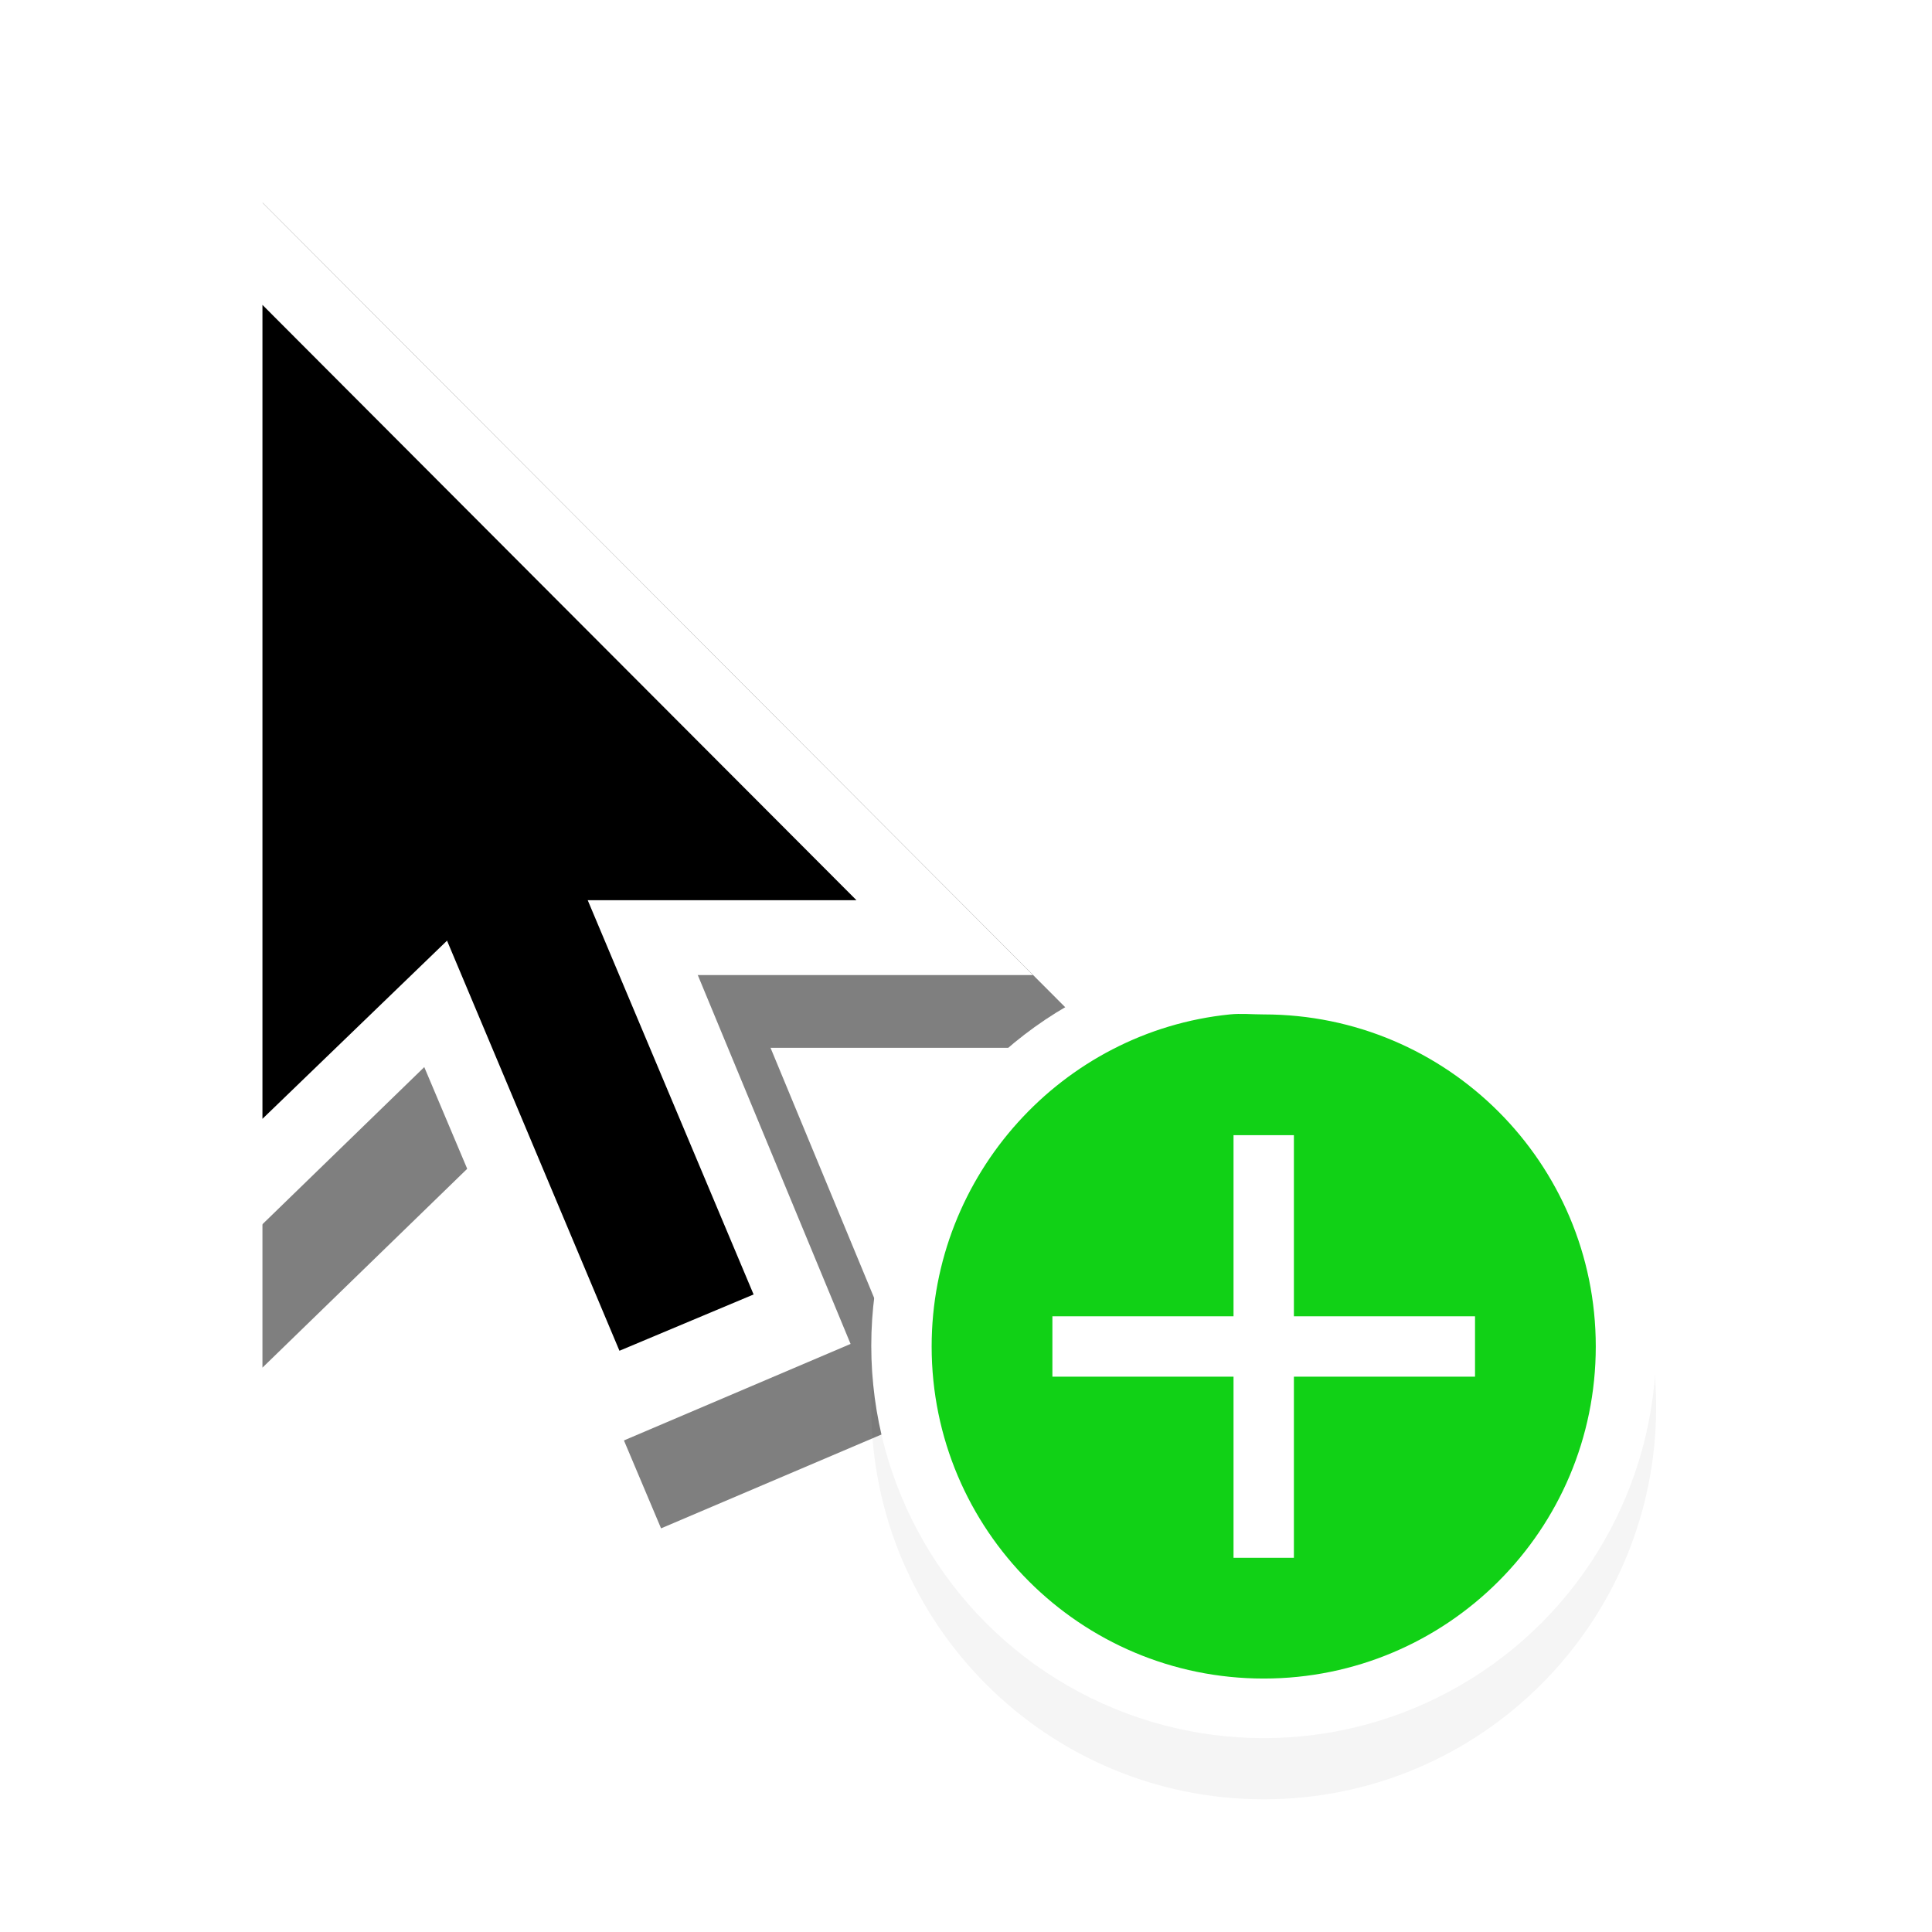 <?xml version="1.0" encoding="UTF-8" standalone="no"?>
<!-- Created with Inkscape (http://www.inkscape.org/) -->

<svg
   xmlns:dc="http://purl.org/dc/elements/1.1/"
   xmlns:cc="http://creativecommons.org/ns#"
   xmlns:rdf="http://www.w3.org/1999/02/22-rdf-syntax-ns#"
   xmlns:svg="http://www.w3.org/2000/svg"
   xmlns="http://www.w3.org/2000/svg"
   xmlns:sodipodi="http://sodipodi.sourceforge.net/DTD/sodipodi-0.dtd"
   xmlns:inkscape="http://www.inkscape.org/namespaces/inkscape"
   width="32"
   height="32"
   viewBox="0 0 32 32"
   id="svg5327"
   version="1.1"
   inkscape:version="0.91 r13725"
   sodipodi:docname="copy.svg">
  <defs
     id="defs5329">
    <filter
       inkscape:collect="always"
       style="color-interpolation-filters:sRGB"
       id="filter5293"
       x="-0.309"
       width="1.617"
       y="-0.196"
       height="1.393">
      <feGaussianBlur
         inkscape:collect="always"
         stdDeviation="1.491"
         id="feGaussianBlur5295" />
    </filter>
    <filter
       style="color-interpolation-filters:sRGB"
       height="1.444"
       y="-0.222"
       width="1.444"
       x="-0.222"
       id="filter7358"
       inkscape:collect="always">
      <feGaussianBlur
         id="feGaussianBlur7360"
         stdDeviation="1.202"
         inkscape:collect="always" />
    </filter>
  </defs>
  <sodipodi:namedview
     id="base"
     pagecolor="#dcdcdc"
     bordercolor="#666666"
     borderopacity="1.0"
     inkscape:pageopacity="0"
     inkscape:pageshadow="2"
     inkscape:zoom="15.839192"
     inkscape:cx="6.6700471"
     inkscape:cy="16.213761"
     inkscape:document-units="px"
     inkscape:current-layer="layer1"
     showgrid="false"
     units="px"
     inkscape:window-width="1920"
     inkscape:window-height="1054"
     inkscape:window-x="0"
     inkscape:window-y="26"
     inkscape:window-maximized="1" />
  <g
     inkscape:label="Layer 1"
     inkscape:groupmode="layer"
     id="layer1"
     transform="translate(0,-1020.362)">
    <g
       id="Page-1"
       style="opacity:0.5;fill:none;fill-rule:evenodd;stroke:none;stroke-width:1;filter:url(#filter5293)"
       transform="matrix(1.205,0,0,1.205,-10.113,1013.586)">
      <g
         id="pointer">
        <g
           id="bg"
           style="opacity:0.01;fill:#ffffff" />
        <path
           id="point-border"
           d="m 12,24.422 0,-16.015 11.591,11.619 -6.781,0 -0.411,0.124 -4.399,4.272 z"
           inkscape:connector-curvature="0"
           style="fill:#000000;fill-opacity:1" />
        <path
           id="stem-border"
           d="m 21.084,25.096 -3.605,1.535 -4.682,-11.089 3.686,-1.553 4.601,11.107 z"
           inkscape:connector-curvature="0"
           style="fill:#000000;fill-opacity:1" />
        <path
           id="stem"
           d="m 19.751,24.416 -1.844,0.774 -3.1,-7.374 1.841,-0.775 3.103,7.375 z"
           inkscape:connector-curvature="0"
           style="fill:#000000" />
        <path
           id="point"
           d="m 13,10.814 0,11.188 2.969,-2.866 0.428,-0.139 4.768,0 L 13,10.814 Z"
           inkscape:connector-curvature="0"
           style="fill:#000000" />
      </g>
    </g>
    <g
       transform="translate(0.5,1020.362)"
       id="g4154">
      <path
         style="color:#000000;font-style:normal;font-variant:normal;font-weight:normal;font-stretch:normal;font-size:medium;line-height:normal;font-family:Sans;-inkscape-font-specification:Sans;text-indent:0;text-align:start;text-decoration:none;text-decoration-line:none;letter-spacing:normal;word-spacing:normal;text-transform:none;direction:ltr;block-progression:tb;writing-mode:lr-tb;baseline-shift:baseline;text-anchor:start;display:inline;overflow:visible;visibility:visible;opacity:0.2;fill:#000000;fill-opacity:1;fill-rule:nonzero;stroke:none;stroke-width:2;marker:none;filter:url(#filter7358);enable-background:accumulate"
         d="m 20.431,16.802 c -3.59,0 -6.5,2.91 -6.5,6.5 0,3.59 2.91,6.5 6.5,6.5 3.59,0 6.5,-2.91 6.5,-6.5 0,-3.59 -2.91,-6.5 -6.5,-6.5 z"
         id="path7458-4"
         inkscape:connector-curvature="0" />
      <circle
         r="6.5"
         cy="22.289"
         cx="20.431"
         style="fill:#ffffff;fill-opacity:1;stroke:none"
         id="path5519-7-2-28" />
      <path
         inkscape:connector-curvature="0"
         style="fill:#11d116;fill-opacity:1;stroke:none"
         d="m 19.869,16.802 c -2.773,0.282 -4.938,2.652 -4.938,5.5 0,3.038 2.462,5.5 5.5,5.5 3.038,0 5.5,-2.462 5.5,-5.5 0,-3.038 -2.462,-5.5 -5.5,-5.5 -0.19,0 -0.378,-0.019 -0.562,0 z"
         id="path4169-06-3"
         sodipodi:nodetypes="cssssc" />
      <path
         style="fill:#ffffff;fill-opacity:1;stroke:none"
         d="m 19.931,18.802 0,3 -3,0 0,1 3,0 0,3 1,0 0,-3 3,0 0,-1 -3,0 0,-3 -1,0 z"
         id="rect5428-0"
         inkscape:connector-curvature="0" />
    </g>
    <g
       id="Page-1-3"
       style="display:inline;fill:none;fill-rule:evenodd;stroke:none;stroke-width:1"
       transform="matrix(1.205,0,0,1.205,-11.318,1012.381)">
      <g
         id="pointer-6">
        <g
           id="bg-7"
           style="opacity:0.01;fill:#ffffff" />
        <path
           id="point-border-5"
           d="m 12,24.422 0,-16.015 11.591,11.619 -6.781,0 -0.411,0.124 -4.399,4.272 z"
           inkscape:connector-curvature="0"
           style="fill:#ffffff" />
        <path
           id="stem-border-3"
           d="m 21.084,25.096 -3.605,1.535 -4.682,-11.089 3.686,-1.553 4.601,11.107 z"
           inkscape:connector-curvature="0"
           style="fill:#ffffff" />
        <path
           id="stem-5"
           d="m 19.751,24.416 -1.844,0.774 -3.1,-7.374 1.841,-0.775 3.103,7.375 z"
           inkscape:connector-curvature="0"
           style="fill:#000000" />
        <path
           id="point-6"
           d="m 13,10.814 0,11.188 2.969,-2.866 0.428,-0.139 4.768,0 L 13,10.814 Z"
           inkscape:connector-curvature="0"
           style="fill:#000000" />
      </g>
    </g>
  </g>
</svg>
